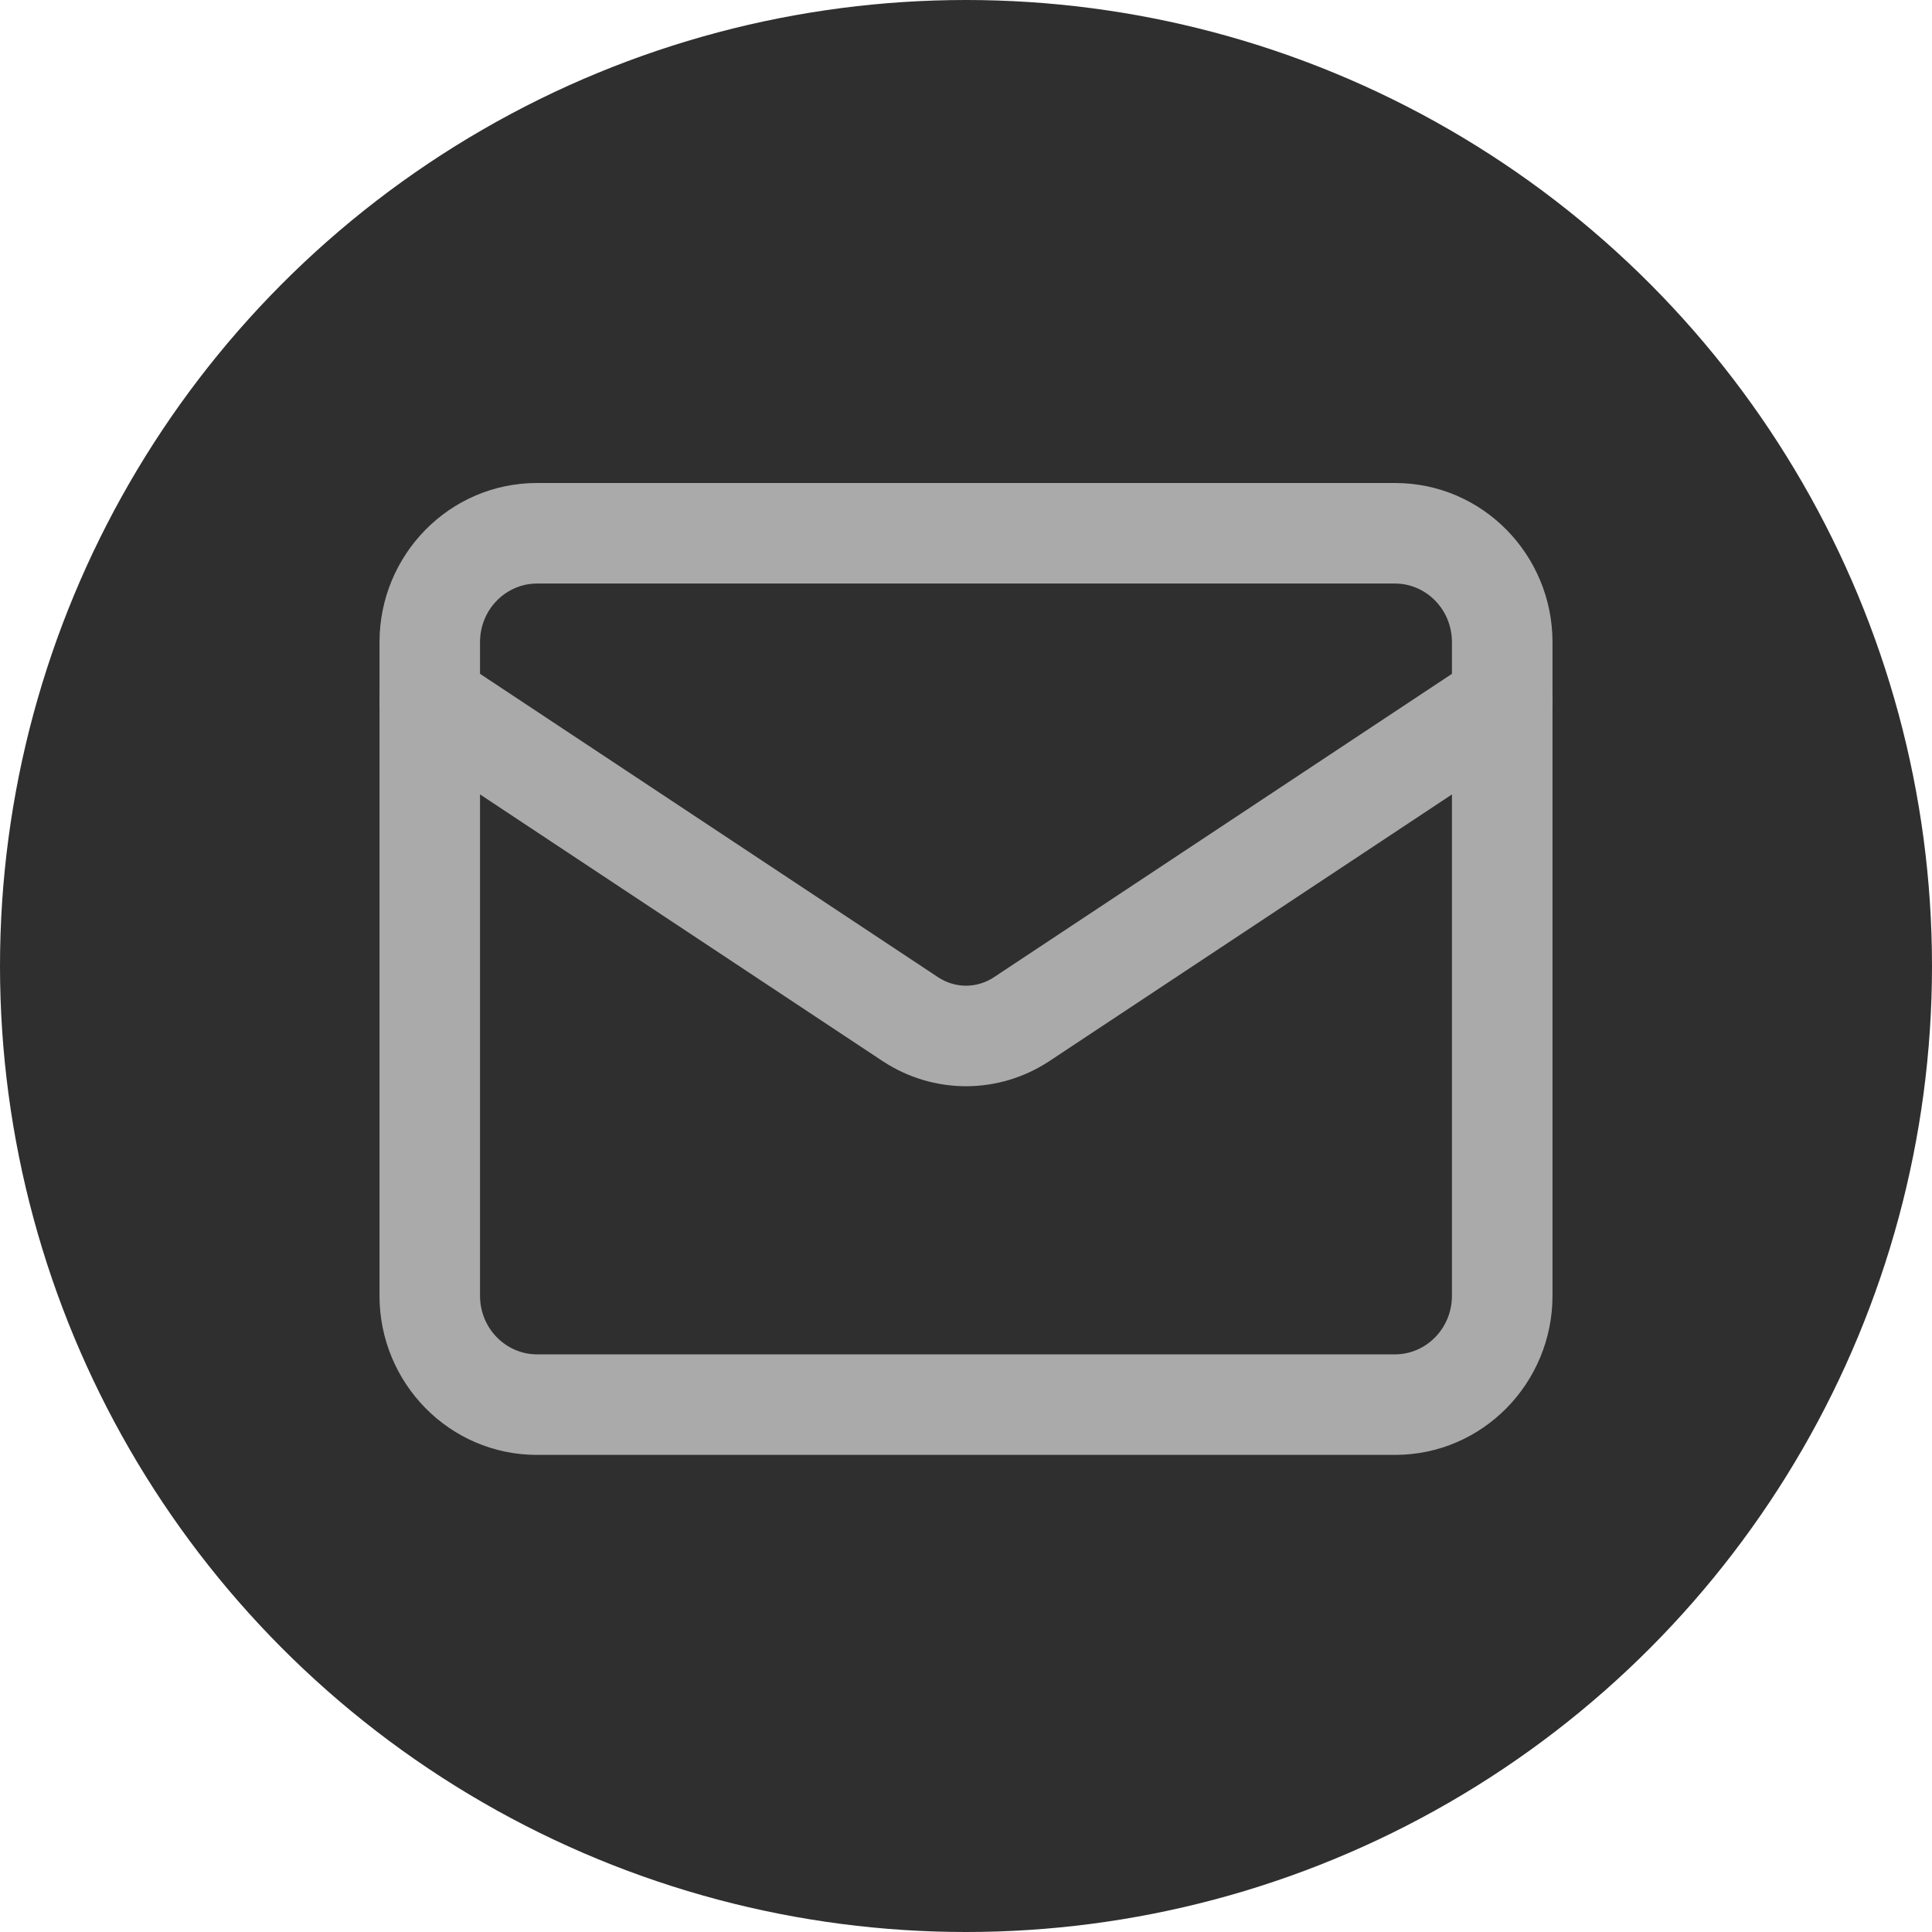 <svg width="56" height="56" viewBox="0 0 56 56" fill="none" xmlns="http://www.w3.org/2000/svg">
<circle class="mailCircle" cx="28" cy="28" r="28" fill="#2F2F2F"/>
<path fill-rule="evenodd" clip-rule="evenodd" d="M15.566 16.914C14.675 16.914 13.914 17.654 13.914 18.614V37.557C13.914 38.517 14.675 39.257 15.566 39.257H40.434C41.325 39.257 42.085 38.517 42.085 37.557V18.614C42.085 17.654 41.325 16.914 40.434 16.914H15.566ZM11 18.614C11 16.087 13.023 14 15.566 14H40.434C42.977 14 45 16.087 45 18.614V37.557C45 40.084 42.977 42.171 40.434 42.171H15.566C13.023 42.171 11 40.084 11 37.557V18.614Z" fill="#AAAAAA"/>
<path fill-rule="evenodd" clip-rule="evenodd" d="M11.242 19.51C11.687 18.839 12.591 18.655 13.262 19.099L27.199 28.331C27.444 28.49 27.722 28.571 28 28.571C28.278 28.571 28.556 28.49 28.801 28.331L42.738 19.099C43.409 18.655 44.313 18.839 44.758 19.51C45.202 20.18 45.018 21.085 44.347 21.529L30.398 30.769C29.684 31.235 28.853 31.485 28 31.485C27.147 31.485 26.316 31.235 25.602 30.769L25.594 30.764L11.653 21.529C10.982 21.085 10.798 20.18 11.242 19.51Z" fill="#AAAAAA"/>
</svg>
